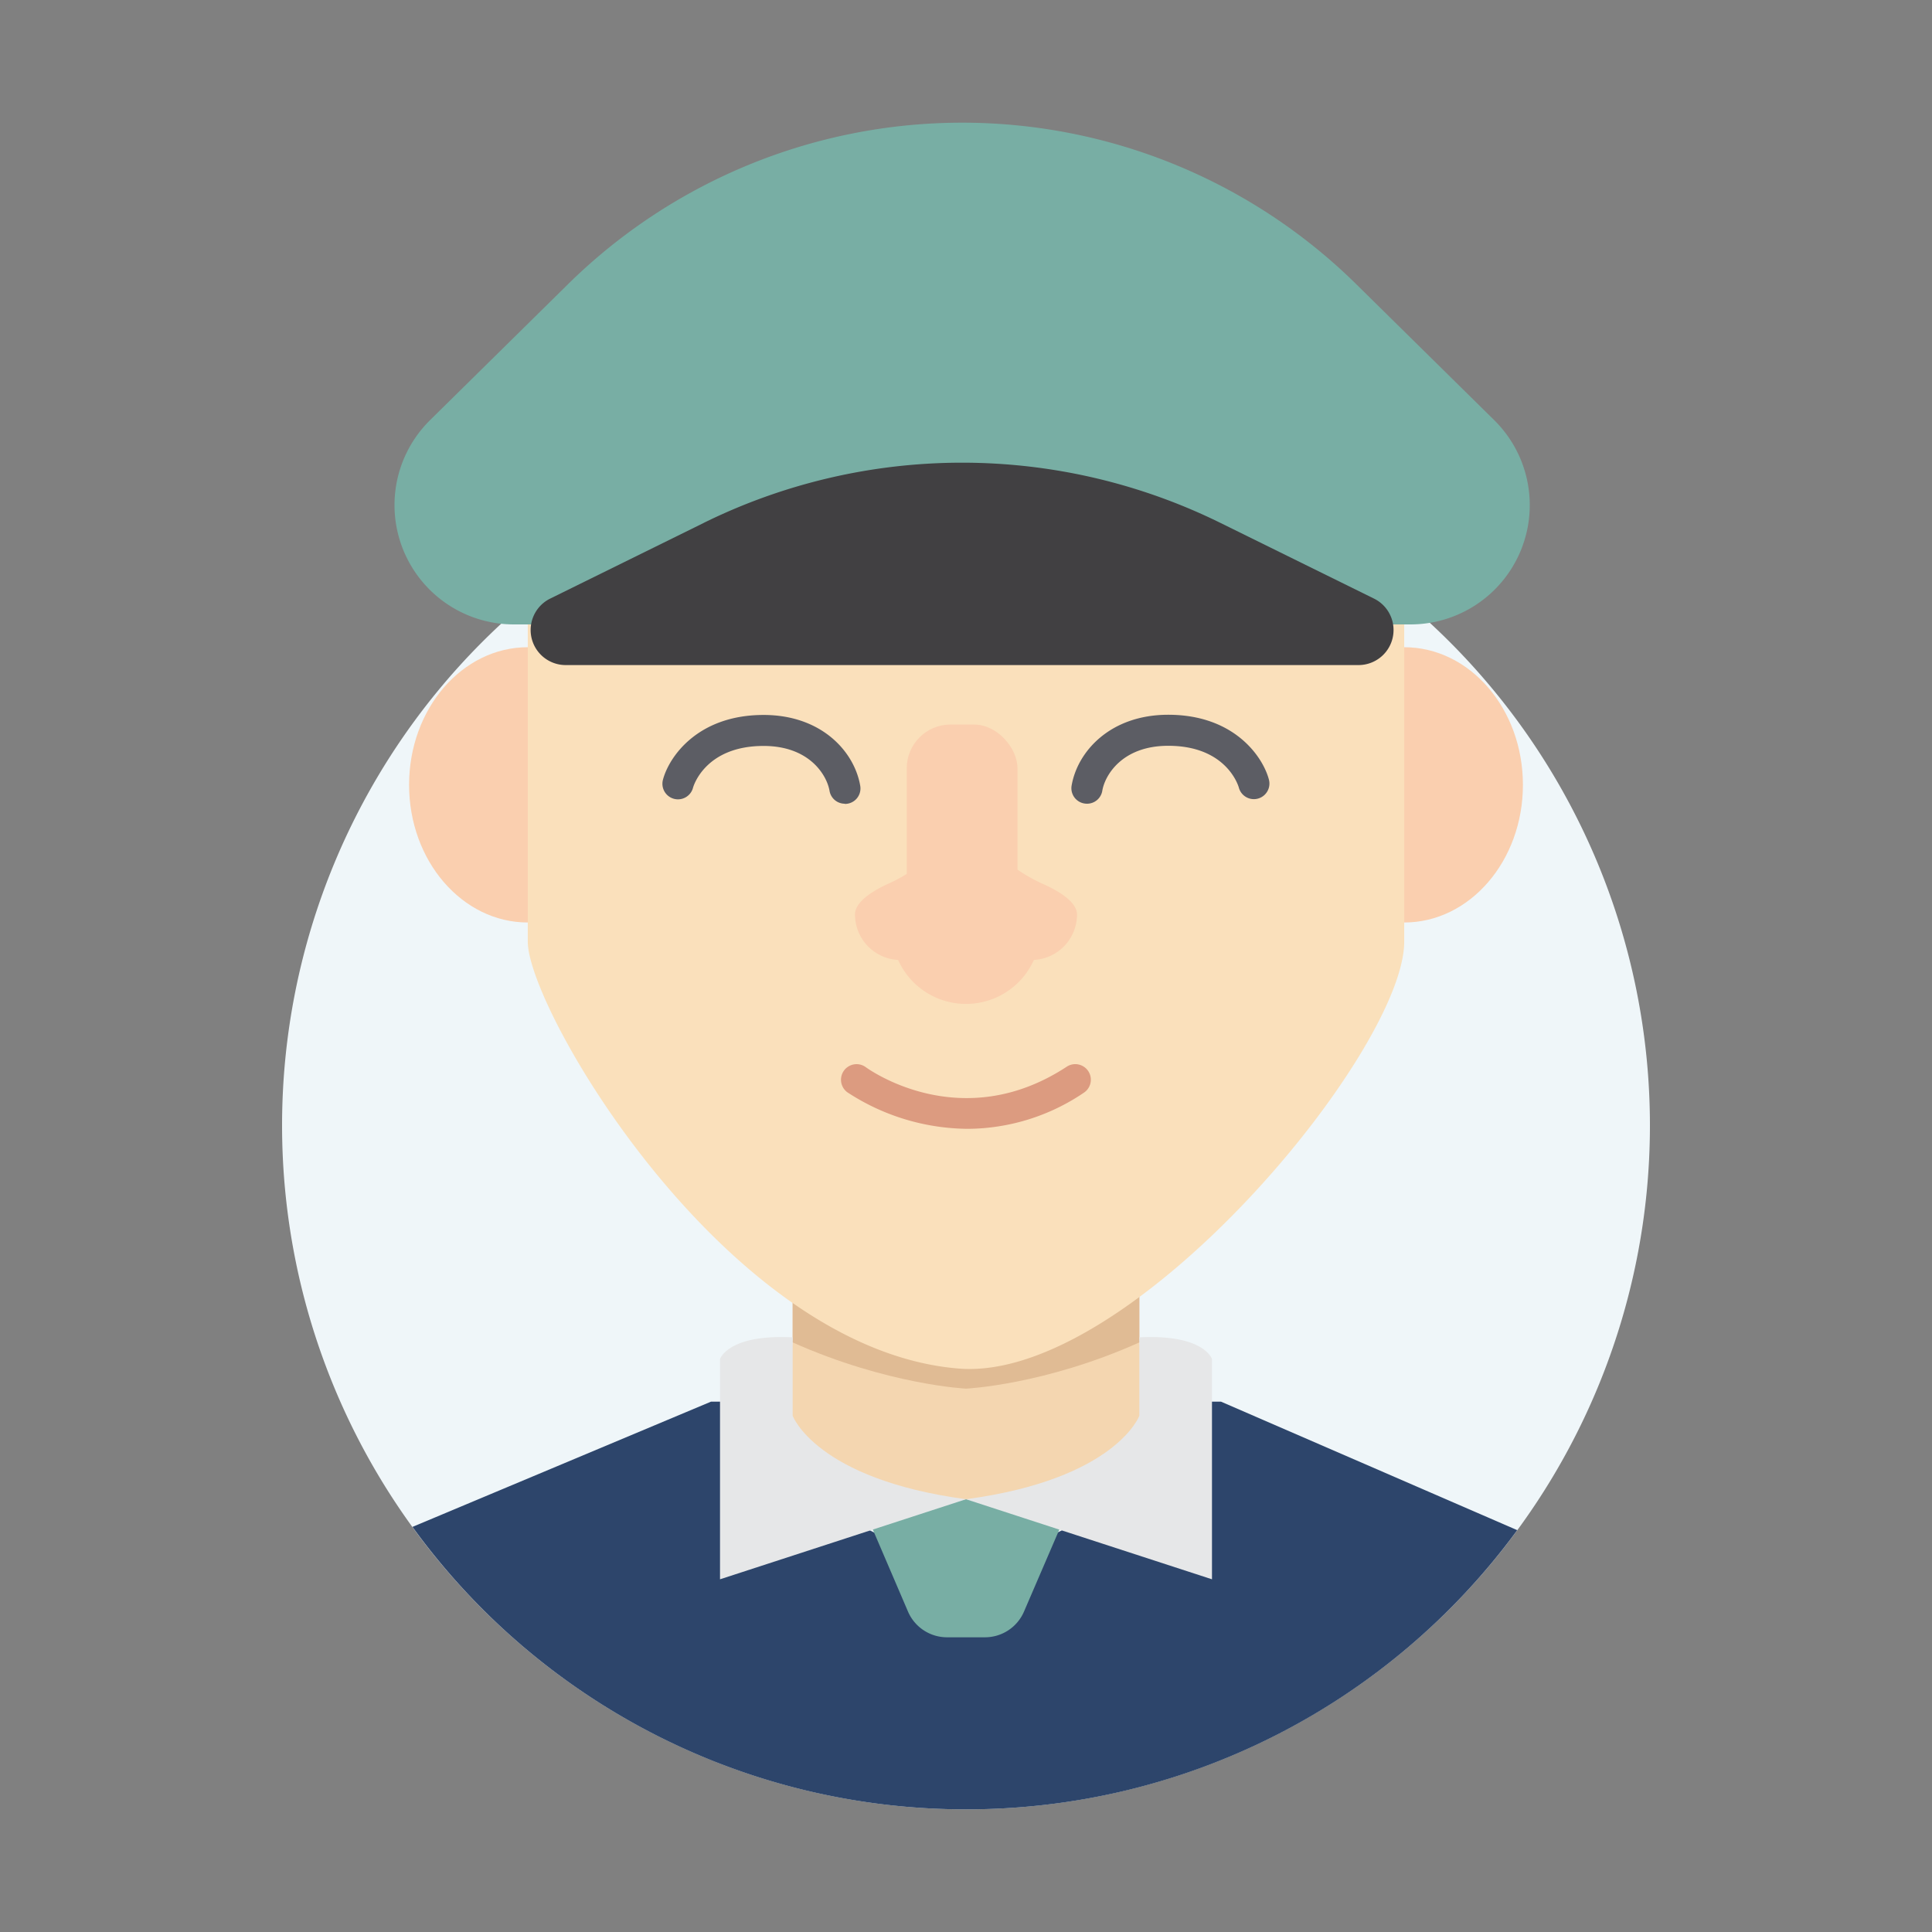 <svg id="Layer_1" data-name="Layer 1" xmlns="http://www.w3.org/2000/svg" viewBox="0 0 500 500"><rect x="0" y="0" width="500" height="500" fill="#808080" stroke="none"/><defs><style>.cls-1{fill:#eff6f9;}.cls-2{fill:#f4d6b0;}.cls-3{fill:#e0bb94;}.cls-4{fill:#2d456b;}.cls-5{fill:#facfaf;}.cls-6{fill:#fae0bb;}.cls-7{fill:#5c5d64;}.cls-8{fill:#dc9b80;}.cls-9{fill:#78aea4;}.cls-10{fill:#414042;}.cls-11{fill:#e6e7e8;}</style></defs><title>Tawk_Avatar-Male</title><path class="cls-1" d="M250,468.26a177,177,0,1,1,177-177,177,177,0,0,1-177,177"/><path class="cls-2" d="M294.86,346.11v-32l-44.86,32-44.86-32v32C205.14,360,191,360,191,360l59,58.72L309,360S294.86,360,294.86,346.11Z"/><path class="cls-3" d="M294.86,314.11l-44.86,32-44.86-32v32c0,.45,0,.85-.08,1.27,24.59,11,44.94,12,44.94,12s20.35-.94,44.94-12c0-.42-.08-.82-.08-1.27Z"/><path class="cls-4" d="M250,468.26A176.7,176.7,0,0,0,392.66,396L316,362.75h-7.14l-19.05,21.52a53.21,53.21,0,0,1-79.68,0l-19-21.52H184l-77.25,32.41A176.71,176.71,0,0,0,250,468.26"/><ellipse class="cls-5" cx="136.59" cy="203.12" rx="30.72" ry="35.62"/><ellipse class="cls-5" cx="363.41" cy="203.12" rx="30.72" ry="35.62"/><path class="cls-6" d="M173.27,92.66a36.68,36.68,0,0,0-36.68,36.67V243.7c0,17.7,51.53,105.75,111.64,110.49,44.48,3.5,115.18-82.13,115.18-110.49V129.33c0-37.29.29-36.67-36.68-36.67Z"/><path class="cls-7" d="M218.68,208a4,4,0,0,1-4-3.35c-.69-4-5.15-11.6-17.06-11.6-15.06,0-18.14,10.35-18.26,10.79a4,4,0,0,1-7.8-2c1.5-5.81,8.87-16.81,26.06-16.81,15,0,23.49,9.49,25,18.3a4,4,0,0,1-4,4.72Z"/><path class="cls-7" d="M281.32,208a4.23,4.23,0,0,1-.7-.06,4,4,0,0,1-3.28-4.66c1.52-8.81,10-18.3,25-18.3,17.19,0,24.56,11,26.06,16.81a4,4,0,0,1-7.8,2c-.15-.52-3.26-10.78-18.26-10.78-11.91,0-16.37,7.59-17.06,11.6A4,4,0,0,1,281.32,208Z"/><path class="cls-5" d="M278.73,236.68c0-3.14-4.39-6-9.25-8.11a44.42,44.42,0,0,1-15.48-12c-3.14-3.6-6.15-3.16-9.06.57a40.68,40.68,0,0,1-15.18,11.62c-4.52,2.09-8.49,4.86-8.49,7.9a11.79,11.79,0,0,0,11.16,11.77,19.25,19.25,0,0,0,35.14,0A11.79,11.79,0,0,0,278.73,236.68Z"/><path class="cls-8" d="M250.47,292.14a57.55,57.55,0,0,1-31.18-9.46,4,4,0,0,1,4.78-6.49c1.07.77,24.88,17.68,52-.13a4,4,0,1,1,4.42,6.74A54,54,0,0,1,250.47,292.14Z"/><rect class="cls-5" x="234.67" y="187.51" width="28.66" height="52.29" rx="11.31" ry="11.31"/><path class="cls-9" d="M147,73.55l-35.68,35.16A30.88,30.88,0,0,0,133,161.6H365a30.88,30.88,0,0,0,21.68-52.89L351,73.55a145.35,145.35,0,0,0-204,0Z"/><path class="cls-10" d="M182.17,135.31l-39.77,19.6a9.07,9.07,0,0,0,4,17.21H351.58a9.07,9.07,0,0,0,4-17.21l-39.77-19.6a151.22,151.22,0,0,0-133.66,0Z"/><path class="cls-9" d="M250,388h0l-25.55,4.5L235,417.1a11,11,0,0,0,10.07,6.63h9.78A11,11,0,0,0,265,417.1l10.59-24.59Z"/><path class="cls-11" d="M250,388l-63.66,20.72v-57s2-6.47,18.8-5.62V366.4S211.16,382.79,250,388Z"/><path class="cls-11" d="M250,388l63.66,20.72v-57s-2-6.47-18.8-5.62V366.4S288.84,382.79,250,388Z"/></svg>